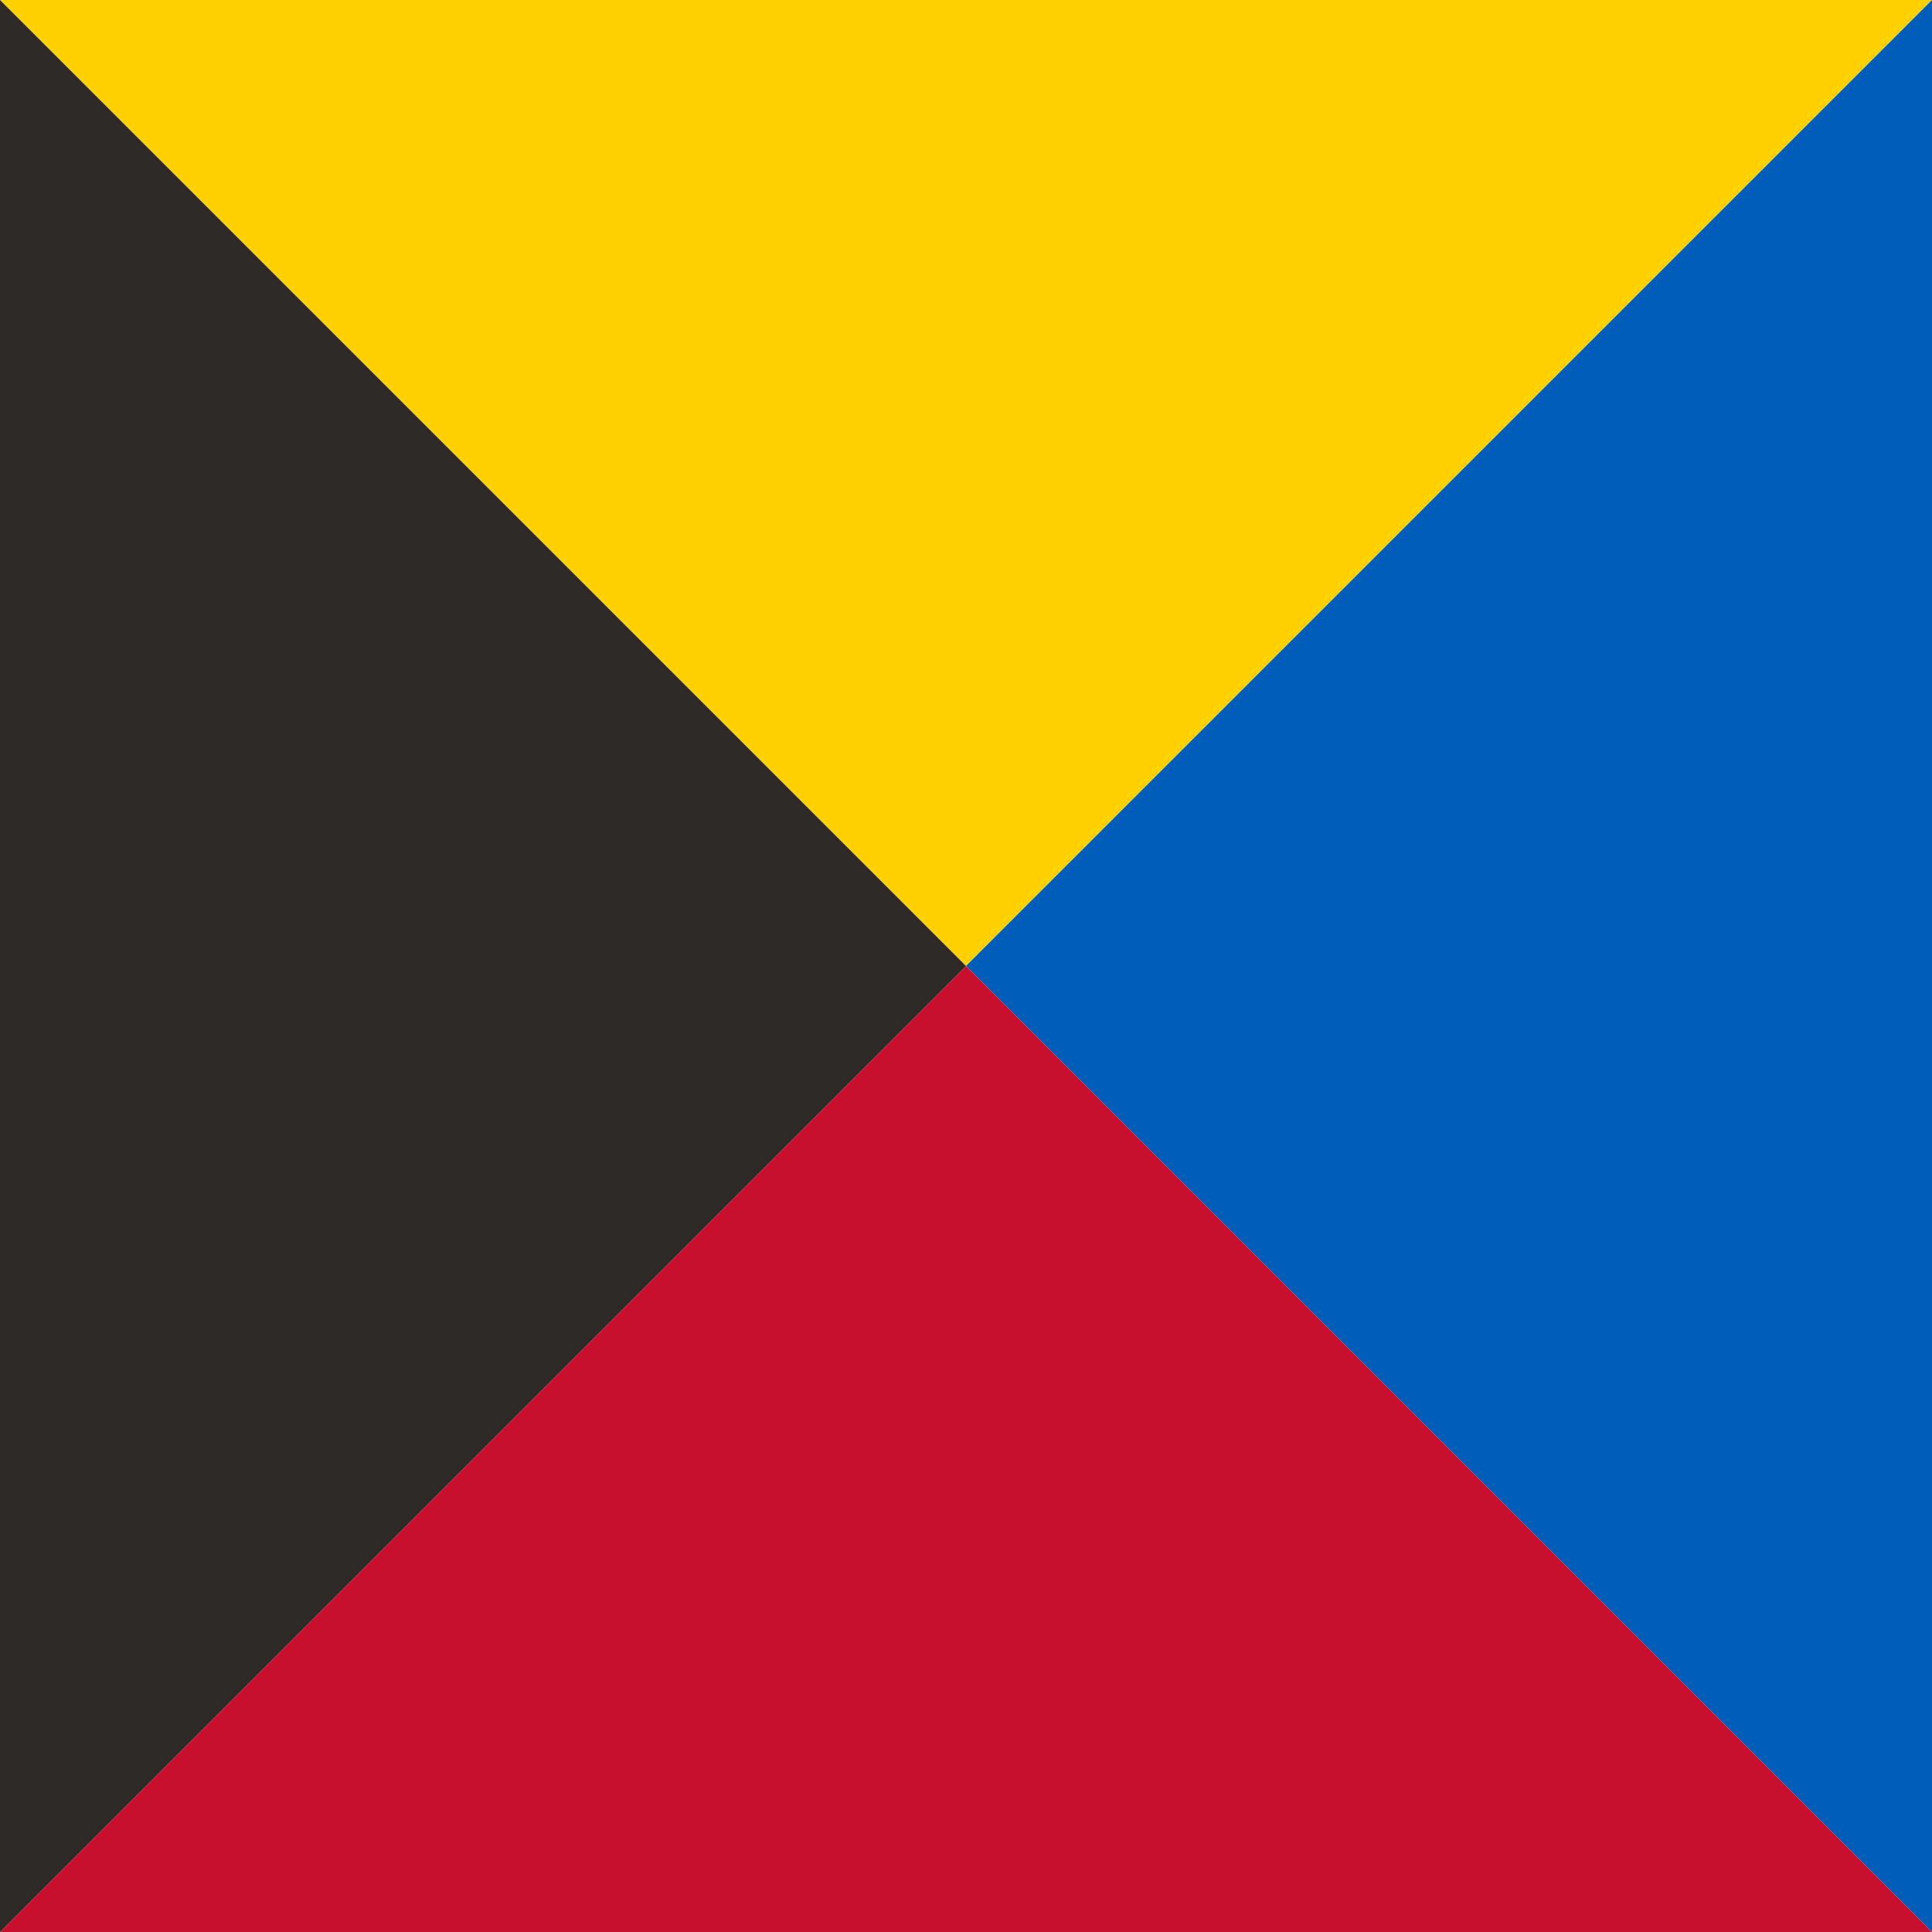<?xml version="1.0" encoding="UTF-8" ?>
<svg xmlns="http://www.w3.org/2000/svg" viewBox="0 0 180 180">
<path fill="#FFD100" d="M90,90L0,0H180Z"/>
<path fill="#005EB8" d="M90,90L180,0V180Z"/>
<path fill="#C8102E" d="M90,90L180,180H0Z"/>
<path fill="#2D2926" d="M90,90L0,180V0Z"/>
</svg>
